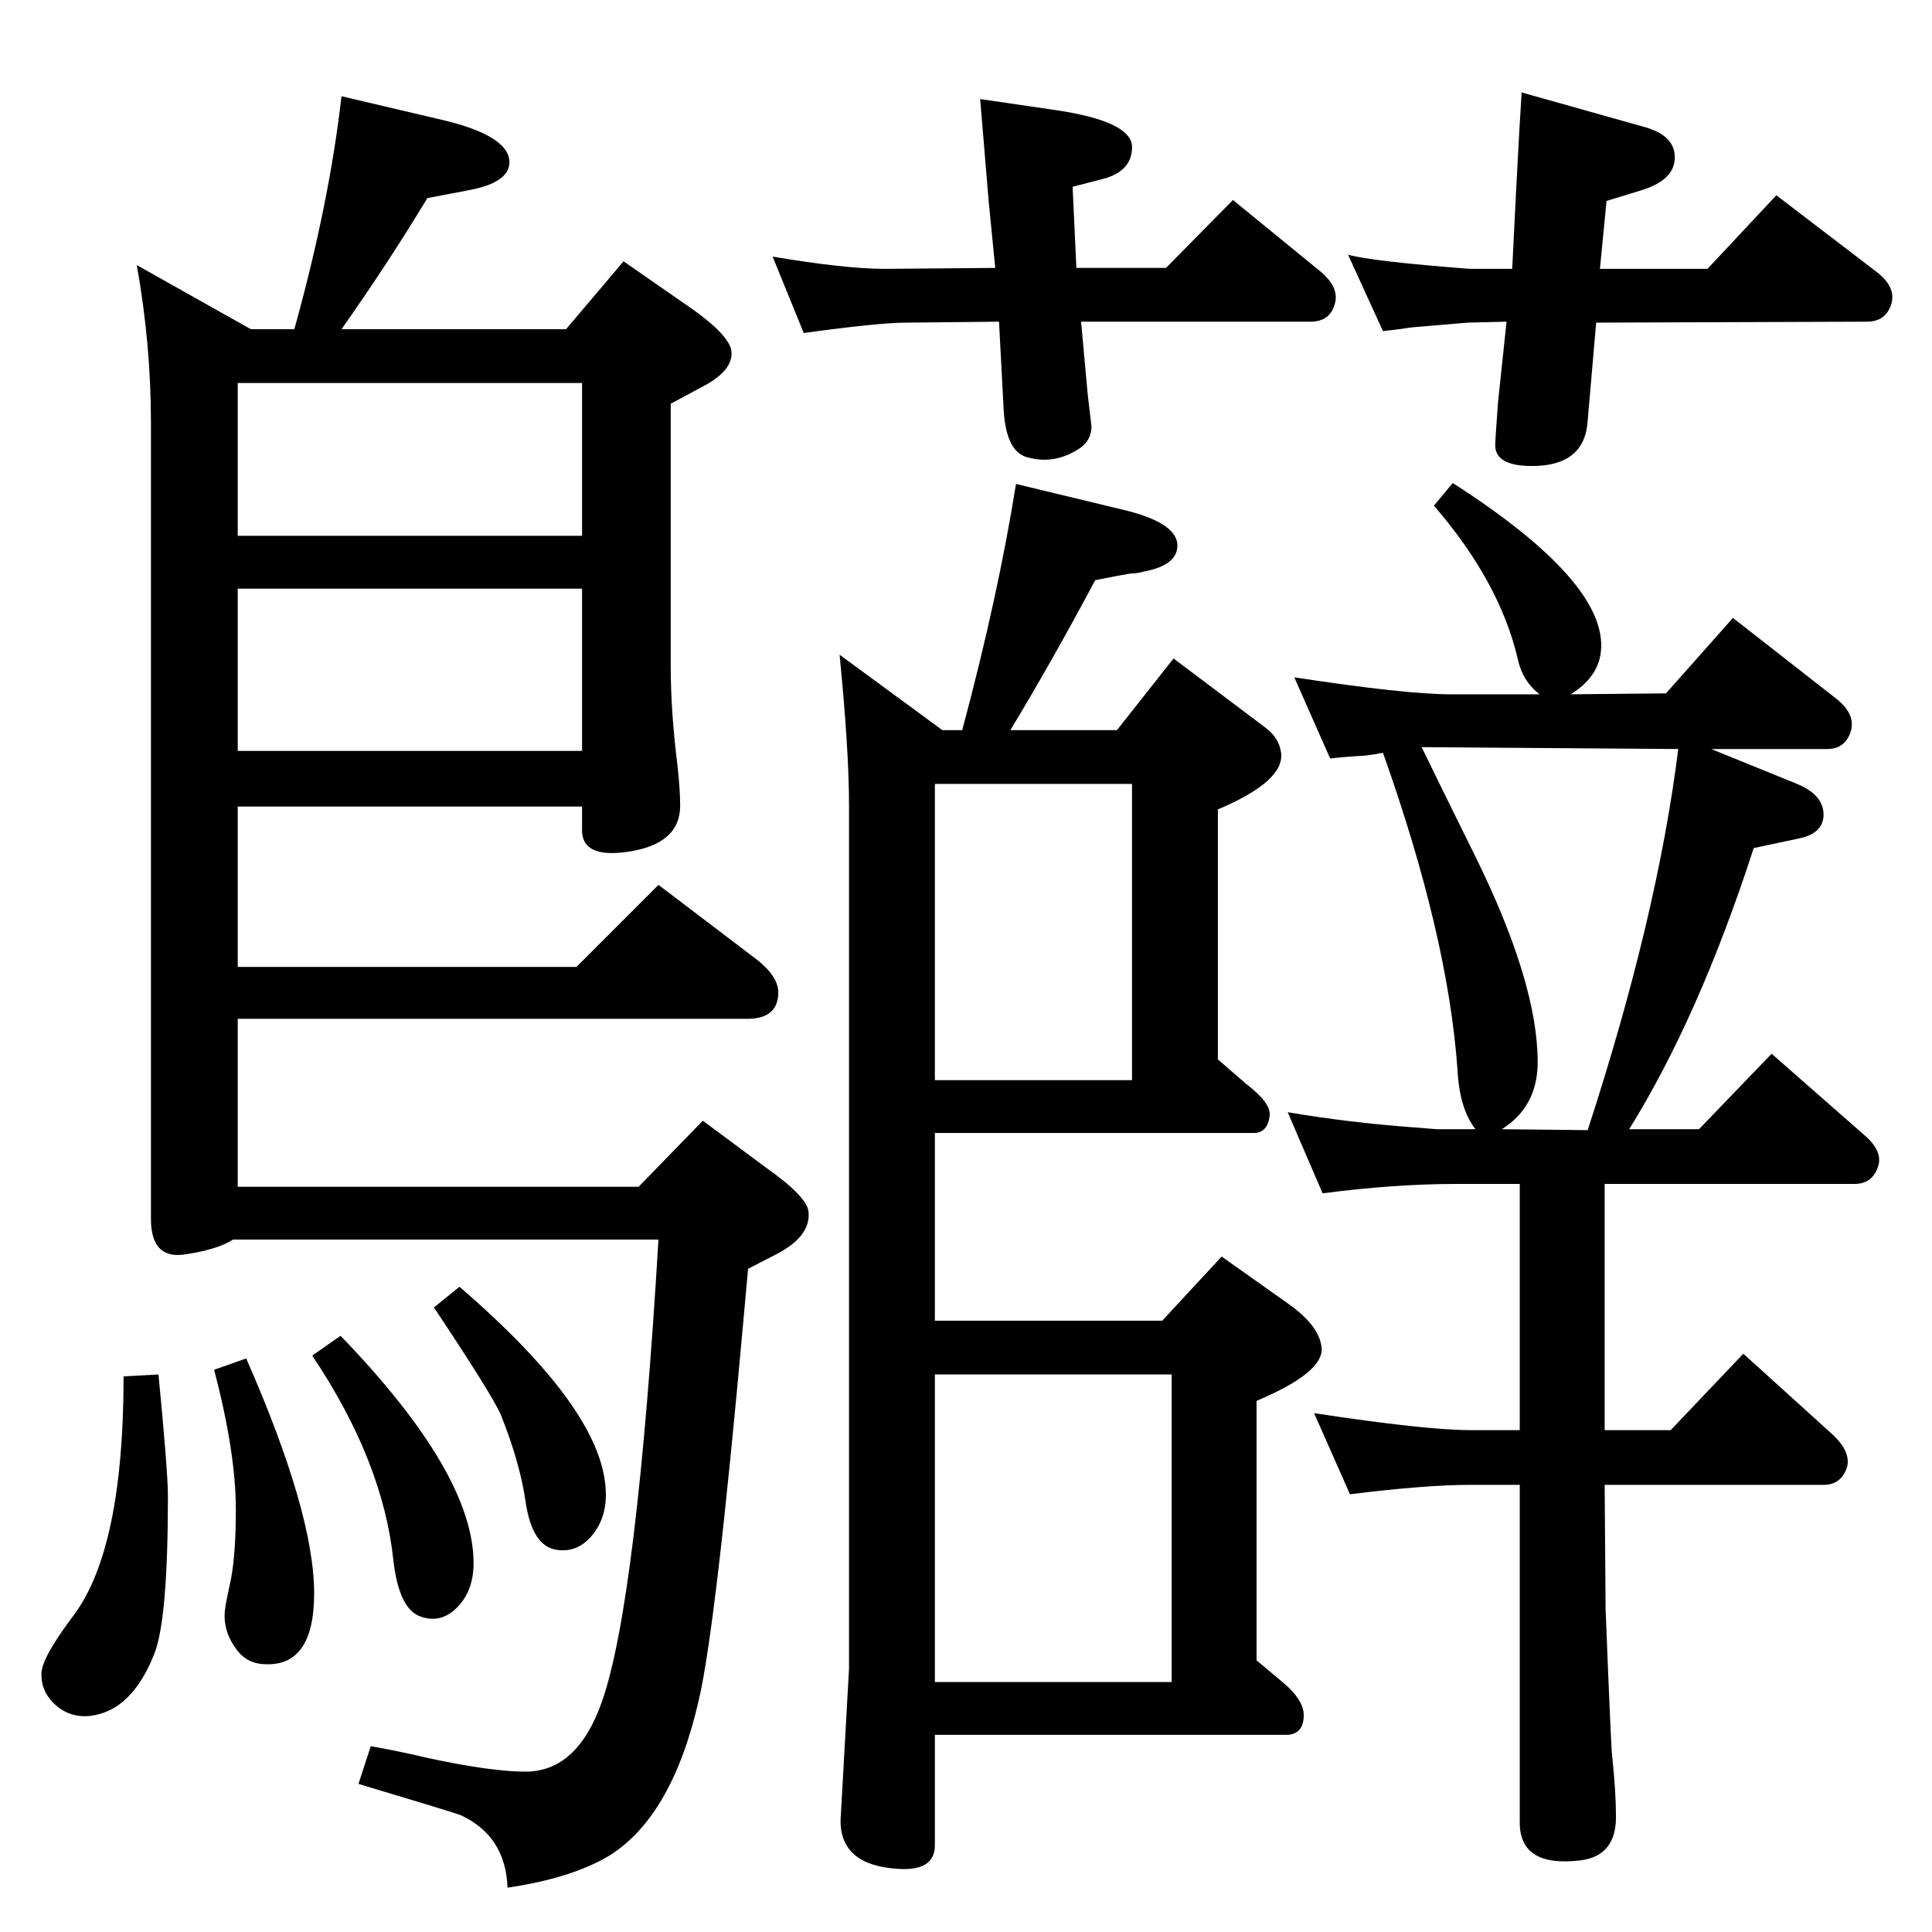 <?xml version="1.0" standalone="no"?>
<!DOCTYPE svg PUBLIC "-//W3C//DTD SVG 1.1//EN" "http://www.w3.org/Graphics/SVG/1.1/DTD/svg11.dtd" >
<svg xmlns="http://www.w3.org/2000/svg" xmlns:xlink="http://www.w3.org/1999/xlink" version="1.1" viewBox="0 0 2048 2048">
  <g transform="matrix(1 0 0 -1 0 2048)">
   <path fill="currentColor"
d="M600 1699l61 72l72 -50q37 -26 42 -43q4 -20 -25 -37l-39 -21v-278q0 -48 7 -104q3 -27 3 -44q0 -41 -56 -49q-49 -7 -48 24v24h-365v-170h359l87 87l104 -79q23 -18 23 -35q0 -28 -33 -28h-540v-178h425l68 70l66 -49q44 -31 46 -47q3 -26 -33 -45l-31 -16l-5 -55
q-29 -323 -47 -401q-28 -124 -95 -166q-40 -24 -108 -34q-2 55 -50 77q-8 3 -108 33l13 40q38 -7 58 -12q69 -15 106 -15q55 0 81 74q37 105 60 490h-451q-17 -11 -53 -16q-34 -4 -34 38v844q0 83 -15 167l121 -68h46q37 133 50 247l102 -24q76 -17 76 -46q0 -22 -45 -30
l-42 -8q-41 -68 -91 -139h238zM252 1252h365v172h-365v-172zM617 1642h-365v-162h365v162zM487 684q150 -129 155 -214q2 -29 -13.5 -48.5t-37.5 -16.5q-27 3 -34 52q-6 41 -26 91q-9 21 -71 114zM361 632q141 -146 141 -241q0 -29 -17 -46.5t-38 -10.5q-24 7 -30 60
q-11 105 -86 217zM261 608q72 -164 72 -249q0 -79 -54 -75q-19 1 -30 18q-14 20 -10 43q0 2 6 30q5 27 5 73q0 60 -23 148zM131 589l37 2q10 -103 10 -129q0 -129 -14 -166q-24 -62 -69 -67q-21 -2 -36.5 12t-14.5 34q1 17 35 62q52 71 52 252zM1814 1254l91 -37
q29 -12 28 -34q-1 -19 -27 -24l-47 -10q-58 -179 -132 -298h74l77 80l98 -86q20 -17 15 -33q-6 -19 -25 -19h-265v-261h70l77 81l95 -86q19 -18 15 -34q-6 -19 -25 -19h-232l1 -132q6 -153 7 -156q4 -38 4 -64q0 -41 -37 -46q-65 -8 -65 40v358h-52q-48 0 -128 -10l-38 86
q118 -18 166 -18h52v261h-66q-67 0 -143 -10l-37 86q65 -11 133 -16l25 -2h41q-17 22 -19 63q-10 142 -79 336q-10 -2 -19 -3q-19 -1 -37 -3l-38 86q118 -18 166 -18h94q-18 14 -23 37q-19 82 -89 163l20 24q165 -106 157 -179q-3 -27 -32 -45l101 1l71 80l110 -86
q20 -16 15 -34q-6 -19 -25 -19h-123zM1779 1254l-272 2q14 -29 57 -116q66 -134 66 -218q0 -47 -38 -71l91 -1q74 227 96 404zM1696 1763h114l73 78l106 -81q21 -16 16 -34q-6 -19 -26 -19l-287 -1l-9 -104q-3 -48 -59 -48q-38 0 -39 21q0 7 3 47l9 85l-41 -1l-59 -5
q-21 -3 -31 -4l-37 81q25 -7 129 -15h45l4 80q4 77 6 107l128 -36q31 -8 34 -28q4 -28 -36 -40l-36 -11zM1141 1764h95l71 72l93 -76q20 -17 15 -34q-5 -19 -26 -19h-243l7 -77l4 -34q0 -17 -17 -26q-24 -14 -50 -7q-23 5 -26 49l-5 95l-98 -1q-29 0 -109 -11l-33 81
q77 -13 119 -13l117 1l-7 71l-9 108l82 -12q79 -12 79 -39q0 -26 -32 -34l-31 -8zM1020 1274q38 142 57 261l112 -27q56 -13 59 -36q2 -23 -36 -30q-7 -2 -14 -2q-12 -2 -37 -7q-47 -88 -90 -159h113l60 76l97 -73q15 -11 17 -27q4 -30 -67 -60v-265l30 -26q26 -20 25 -33
q-2 -19 -17 -19h-338v-199h241l63 68l72 -51q32 -23 34 -46q2 -26 -69 -56v-275l31 -26q20 -18 19 -34q-1 -19 -19 -19h-372v-117q0 -28 -40 -25q-60 4 -60 51l9 161v915q0 59 -10 160l109 -80h21zM991 1217v-314h209v314h-209zM991 265h251v326h-251v-326z" />
  </g>

</svg>
